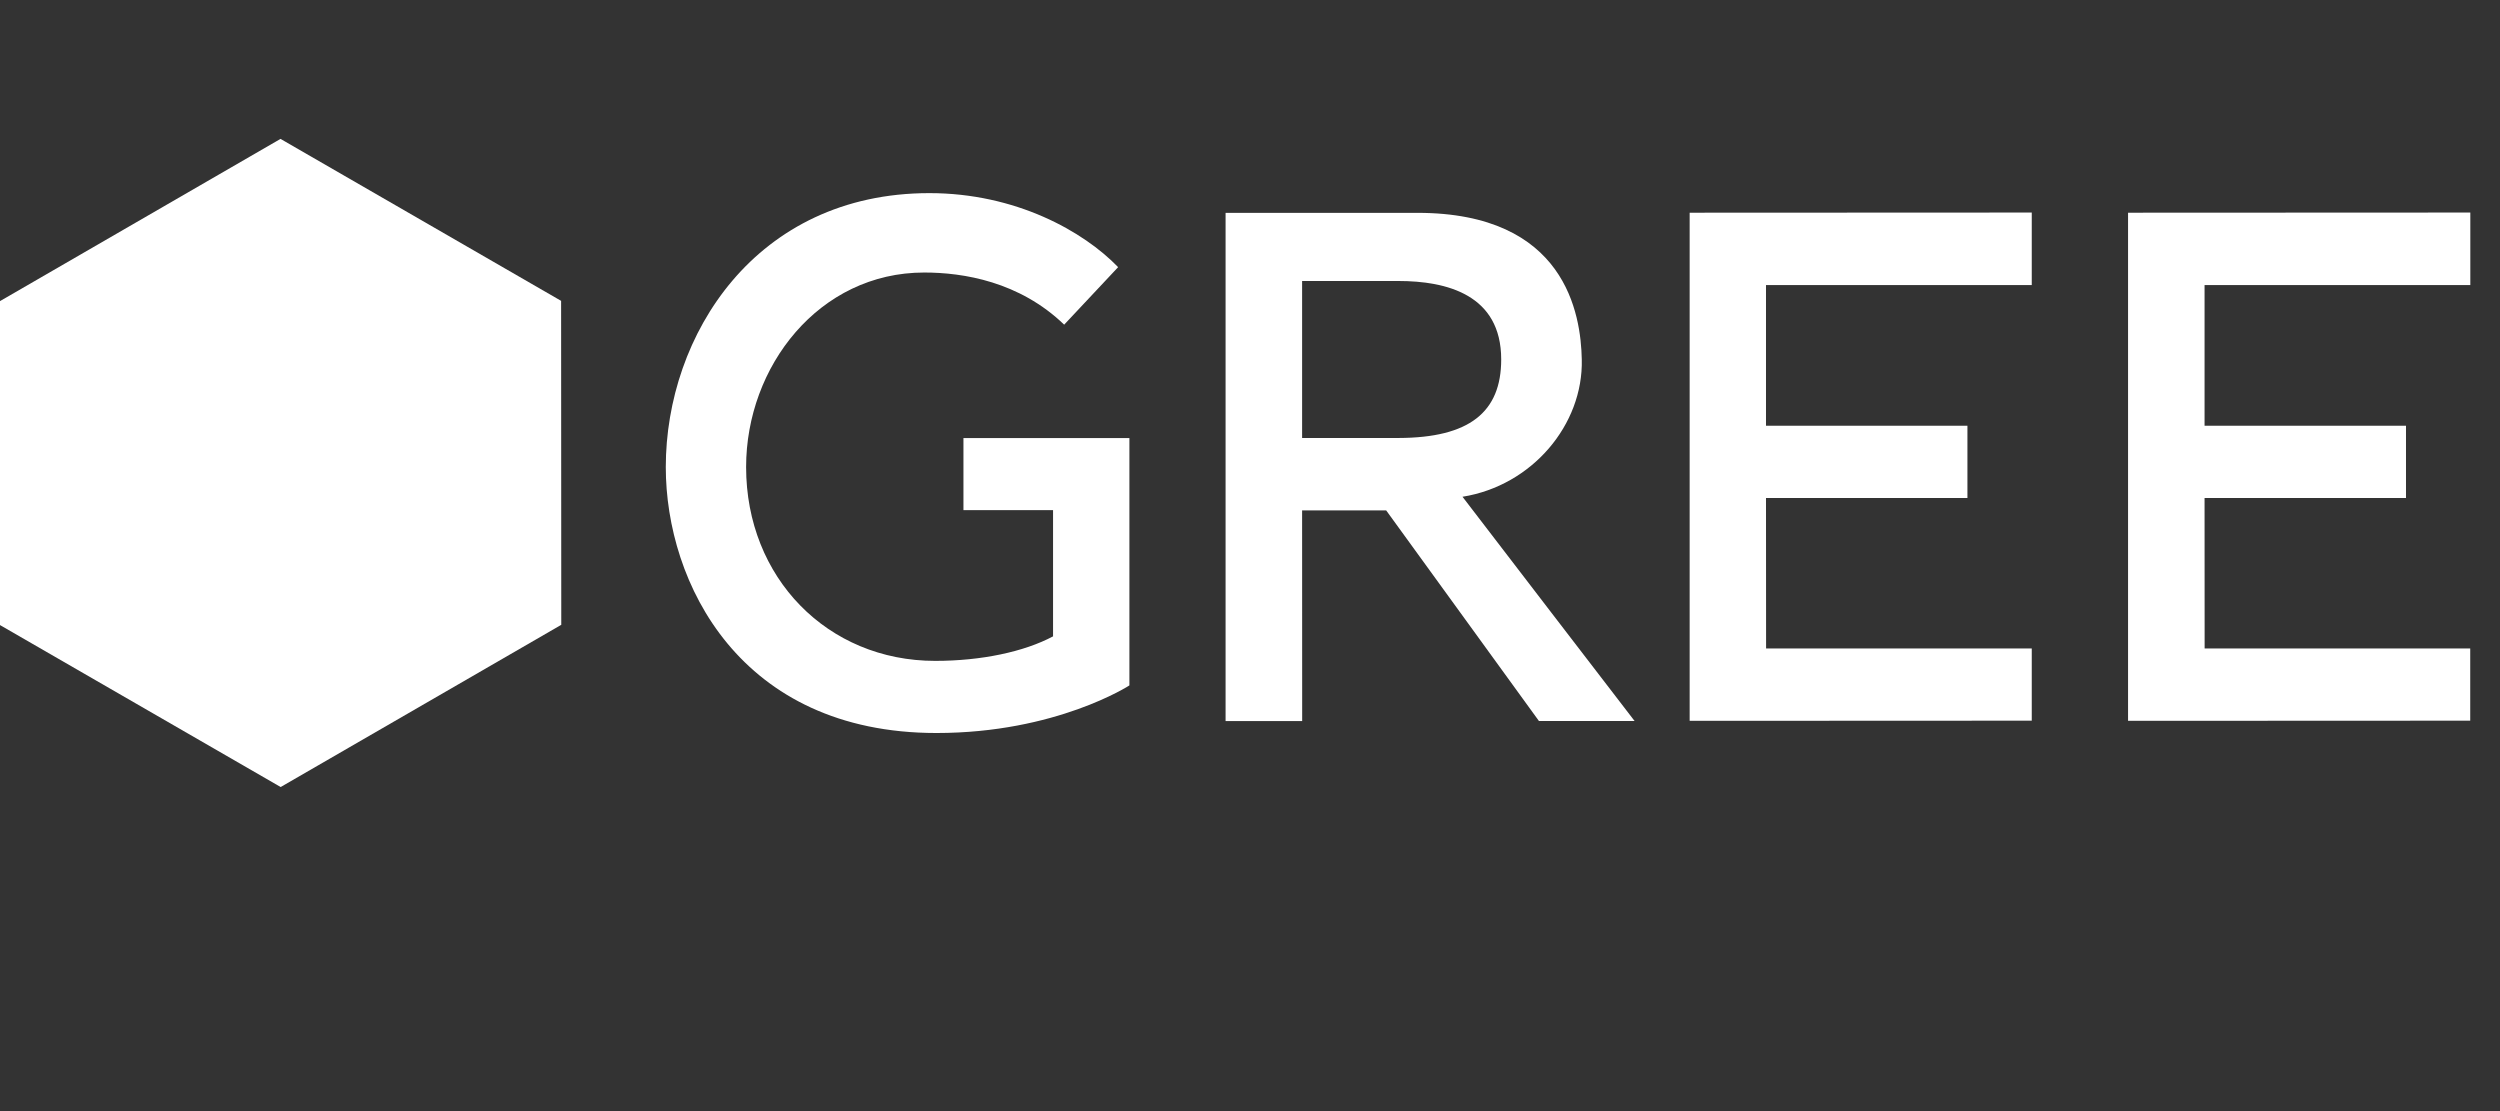 <svg width="108" height="48" viewBox="0 0 108 48" fill="none" xmlns="http://www.w3.org/2000/svg">
<rect x="0" y="0" width="108" height="48" fill="#333333" stroke="none"/>
<path d="M12.125 34L0 27.003V13.008L12.118 6L24.24 12.997L24.247 26.992L12.125 34Z" fill="white"/>
<path d="M41.621 18.921V22.037H45.492C45.492 22.384 45.492 27.258 45.492 27.491C44.235 28.16 42.391 28.55 40.4 28.55C35.745 28.55 32.232 24.955 32.232 20.178C32.232 15.831 35.379 11.773 39.927 11.773C41.618 11.773 44.042 12.164 45.972 14.026L48.303 11.541C46.81 9.994 43.884 8.343 40.149 8.343C32.644 8.343 28.762 14.477 28.762 20.182C28.762 25.17 31.956 31.666 40.457 31.666C45.628 31.666 48.79 29.61 48.79 29.61V18.925H41.618L41.621 18.921Z" fill="white"/>
<path d="M56.251 18.918C56.251 18.567 56.251 12.483 56.251 12.139H60.408C62.489 12.139 64.852 12.726 64.852 15.527C64.852 17.804 63.481 18.914 60.412 18.921H56.254L56.251 18.918ZM68.333 15.527C68.294 13.579 67.642 9.192 61.228 9.195H52.945V31.151H56.254C56.254 31.151 56.251 22.406 56.251 22.048C56.58 22.048 59.706 22.048 59.882 22.048C59.993 22.205 66.482 31.147 66.482 31.147H70.614C70.614 31.147 63.524 21.919 63.18 21.46C66.184 20.98 68.401 18.348 68.333 15.53" fill="white"/>
<path d="M87.772 9.182L72.993 9.189V31.14L87.772 31.133V28.014H76.295C76.295 27.663 76.291 21.869 76.291 21.515H84.993V18.392H76.291V12.315H87.772V9.185V9.182Z" fill="white"/>
<path d="M106.714 9.182L91.932 9.189V31.14L106.714 31.133V28.014H95.24C95.24 27.663 95.237 21.869 95.237 21.515H103.939V18.392H95.237C95.237 18.045 95.237 12.659 95.237 12.315H106.718V9.185L106.714 9.182Z" fill="white"/>
</svg>
